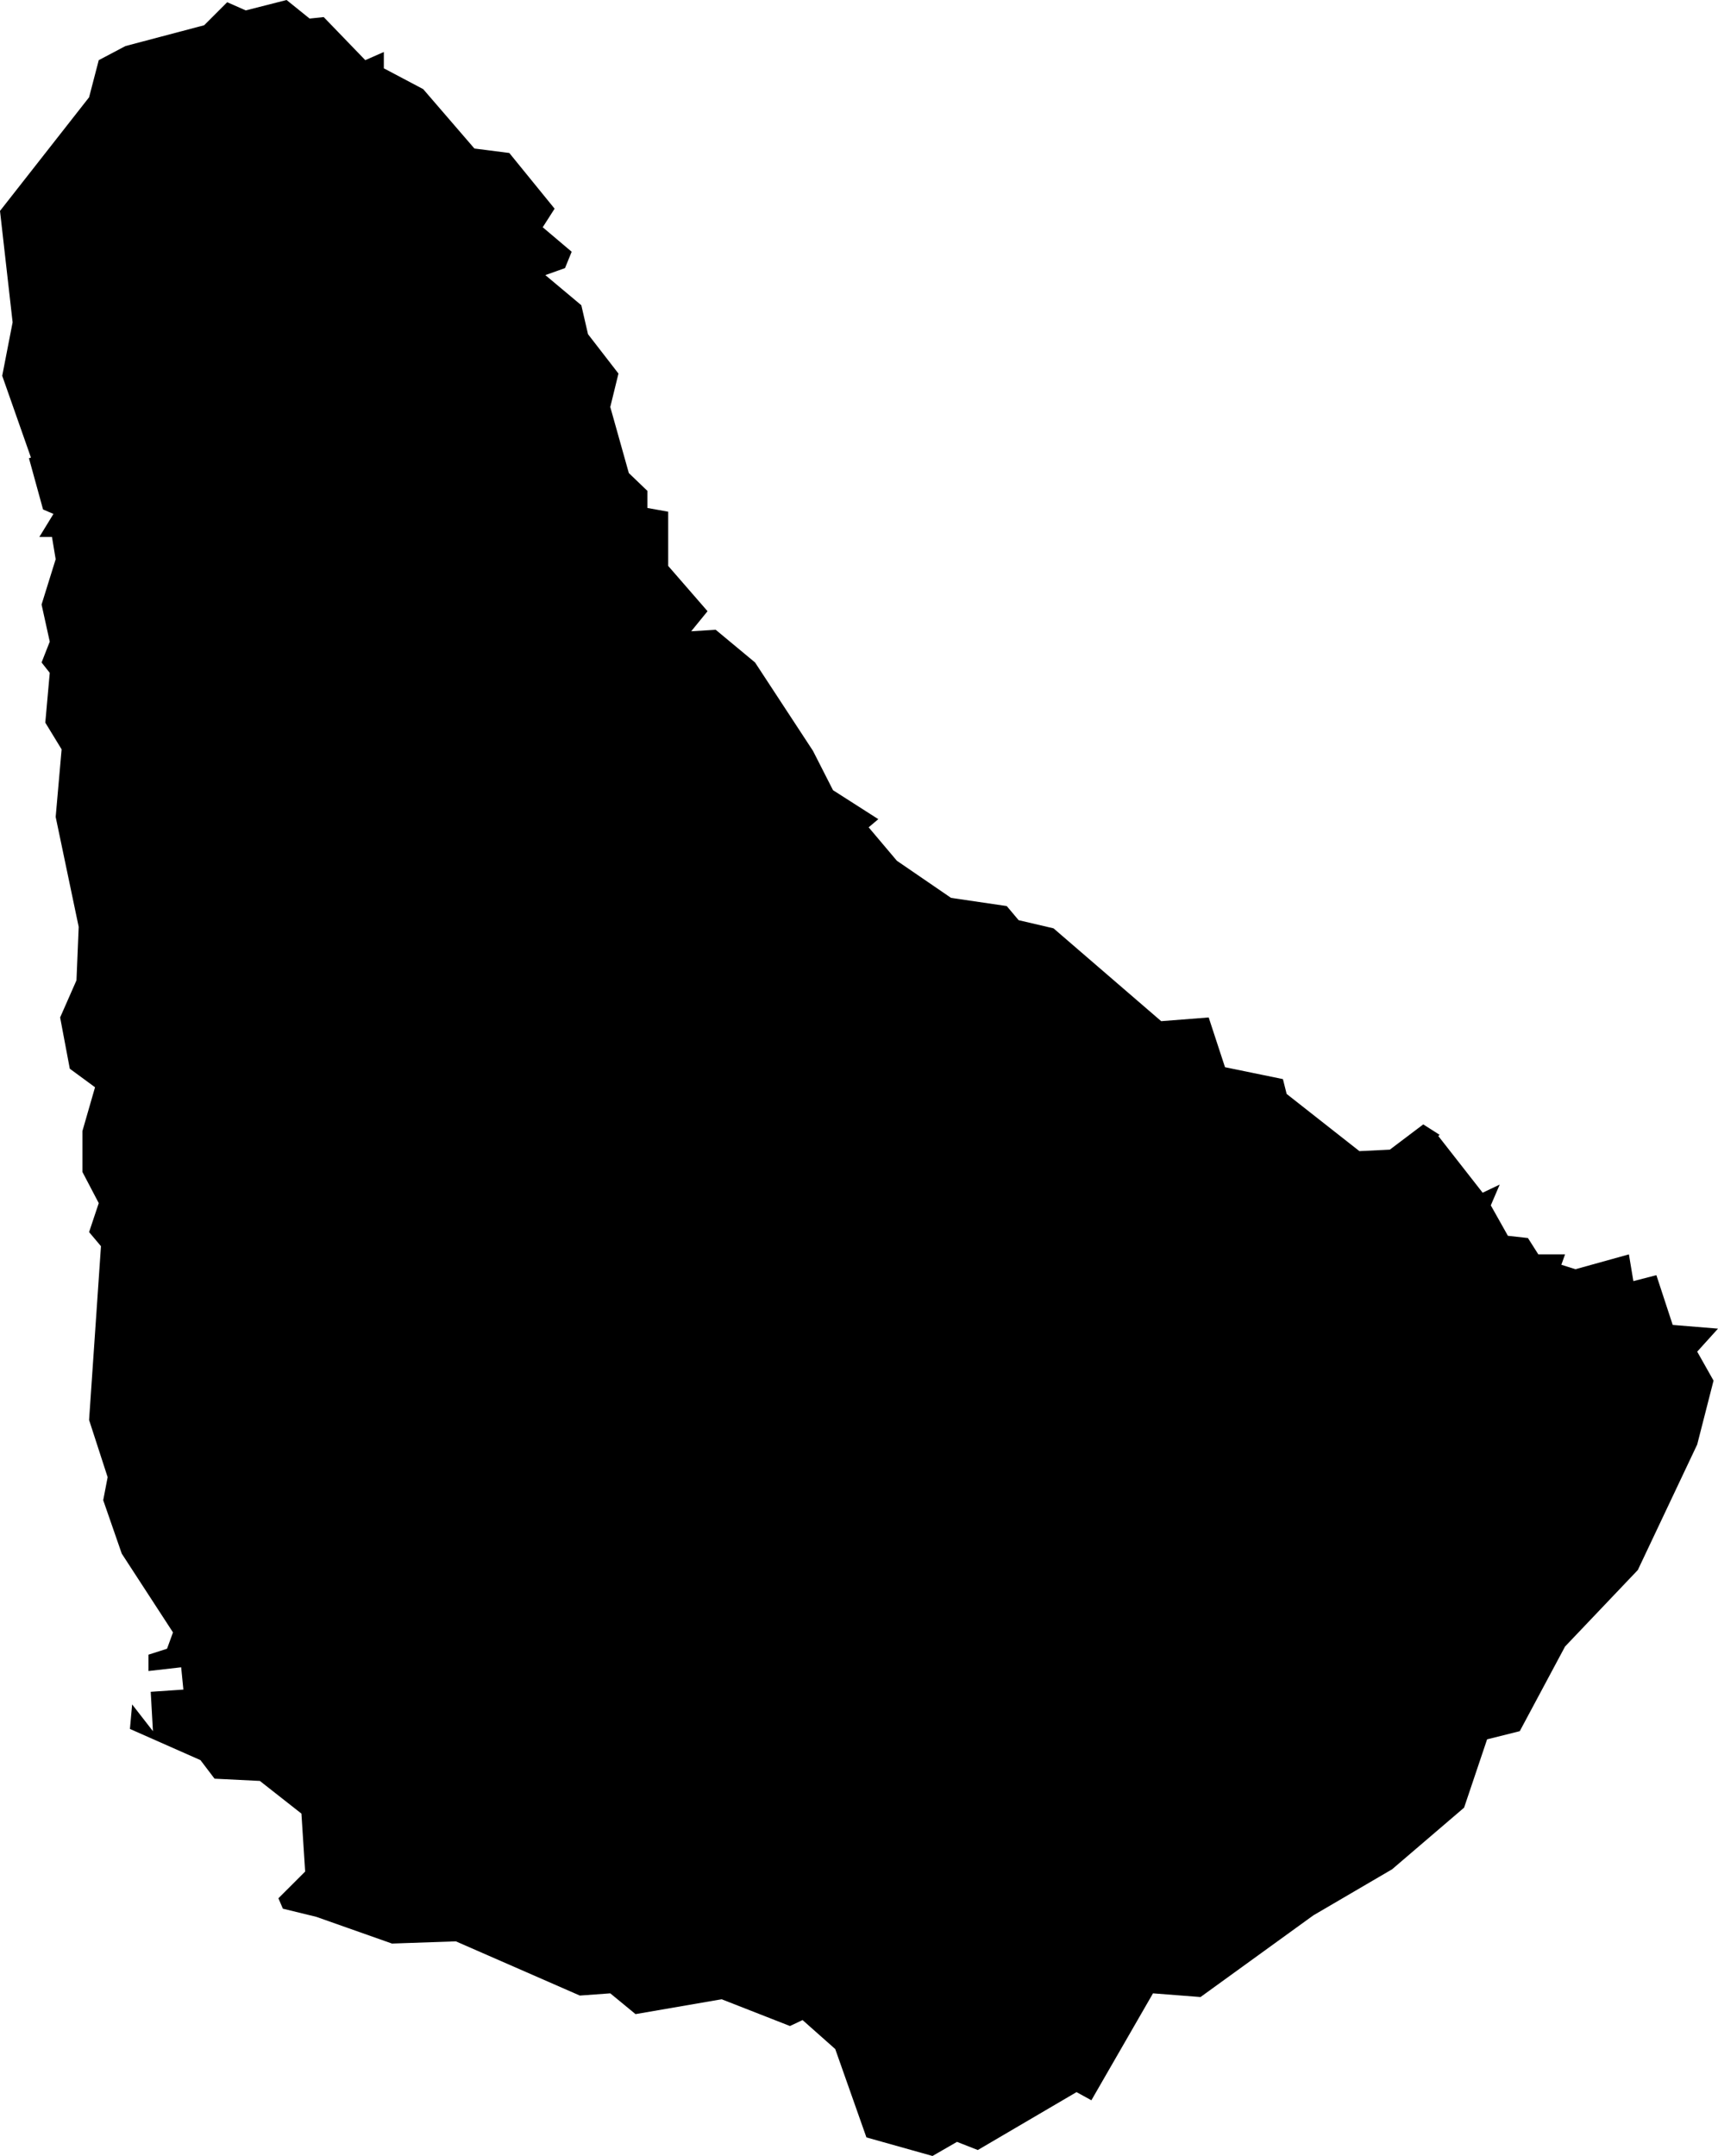 <svg xmlns="http://www.w3.org/2000/svg" viewBox="0 0 798 1001"><path d="M 26.86 380.3 29.62 348.92 22.04 336.51 24.11 313.4 20.31 308.58 24.11 298.92 20.31 281.68 26.86 260.65 25.14 250.3 19.28 250.3 25.83 239.61 21 237.54 14.45 213.75 15.37 213.43 2.03 175.48 6.86 150.65 1 98.93 42.38 46.17 46.87 28.93 59.28 22.38 95.84 12.72 106.53 2.03 115.15 5.83 134.12 1 144.81 9.62 151.36 8.93 170.67 28.93 179.29 25.14 179.29 32.72 197.57 42.38 221.36 69.96 237.57 72.03 258.61 97.89 253.09 106.51 266.54 117.89 263.44 125.48 254.31 128.73 271.02 142.72 271.02 142.72 274.13 156.17 288.27 174.44 284.47 189.96 293.09 220.65 301.72 228.92 301.72 236.85 311.37 238.58 311.37 263.75 329.65 284.78 322.06 294.09 333.44 293.4 351.72 308.58 378.62 349.61 387.93 367.88 408.97 381.33 404.48 385.12 417.59 400.64 442.76 417.88 468.63 421.68 474.14 428.23 490.35 432.02 540.36 475.12 562.43 473.4 570.01 496.5 596.91 502.02 598.64 508.91 632.43 535.46 646.57 534.77 662.09 523.05 669.68 527.88 669.09 528.45 689.68 554.77 697.61 550.98 693.47 560.64 701.41 574.77 710.72 575.81 715.54 583.39 727.96 583.39 726.24 588.22 732.79 590.29 757.62 583.39 759.69 595.81 770.38 593.05 777.96 616.15 799 617.88 789.34 628.56 796.93 642.01 789.34 671.67 761.76 729.94 727.96 765.46 706.92 804.77 691.75 808.56 681.06 840.28 647.61 868.9 611.05 890.28 558.63 928.21 536.56 926.49 507.94 976.14 501.04 972.35 455.18 999.24 445.52 995.45 434.14 1002 403.45 993.38 388.96 952.35 373.79 938.9 367.93 941.66 336.2 929.24 296.2 936.14 284.47 926.49 270.33 927.52 212.74 902.35 183.08 903.38 147.91 890.97 132.39 887.18 130.32 882.35 142.74 869.94 141.01 843.04 121.7 827.87 100.66 826.83 94.11 818.21 61.35 803.73 62.38 792.35 72.04 804.77 71.01 786.49 86.18 785.46 85.15 775.11 69.97 776.84 69.97 769.25 78.59 766.49 81.35 758.91 57.56 722.35 48.94 697.53 51 686.84 42.38 660.29 47.9 579.6 42.38 573.05 46.87 559.6 39.28 545.12 39.28 526.15 45.14 505.81 33.42 497.19 28.93 473.4 36.52 456.16 37.55 431.33 26.86 380.3 Z" transform="translate(-1,-1) "/></svg>